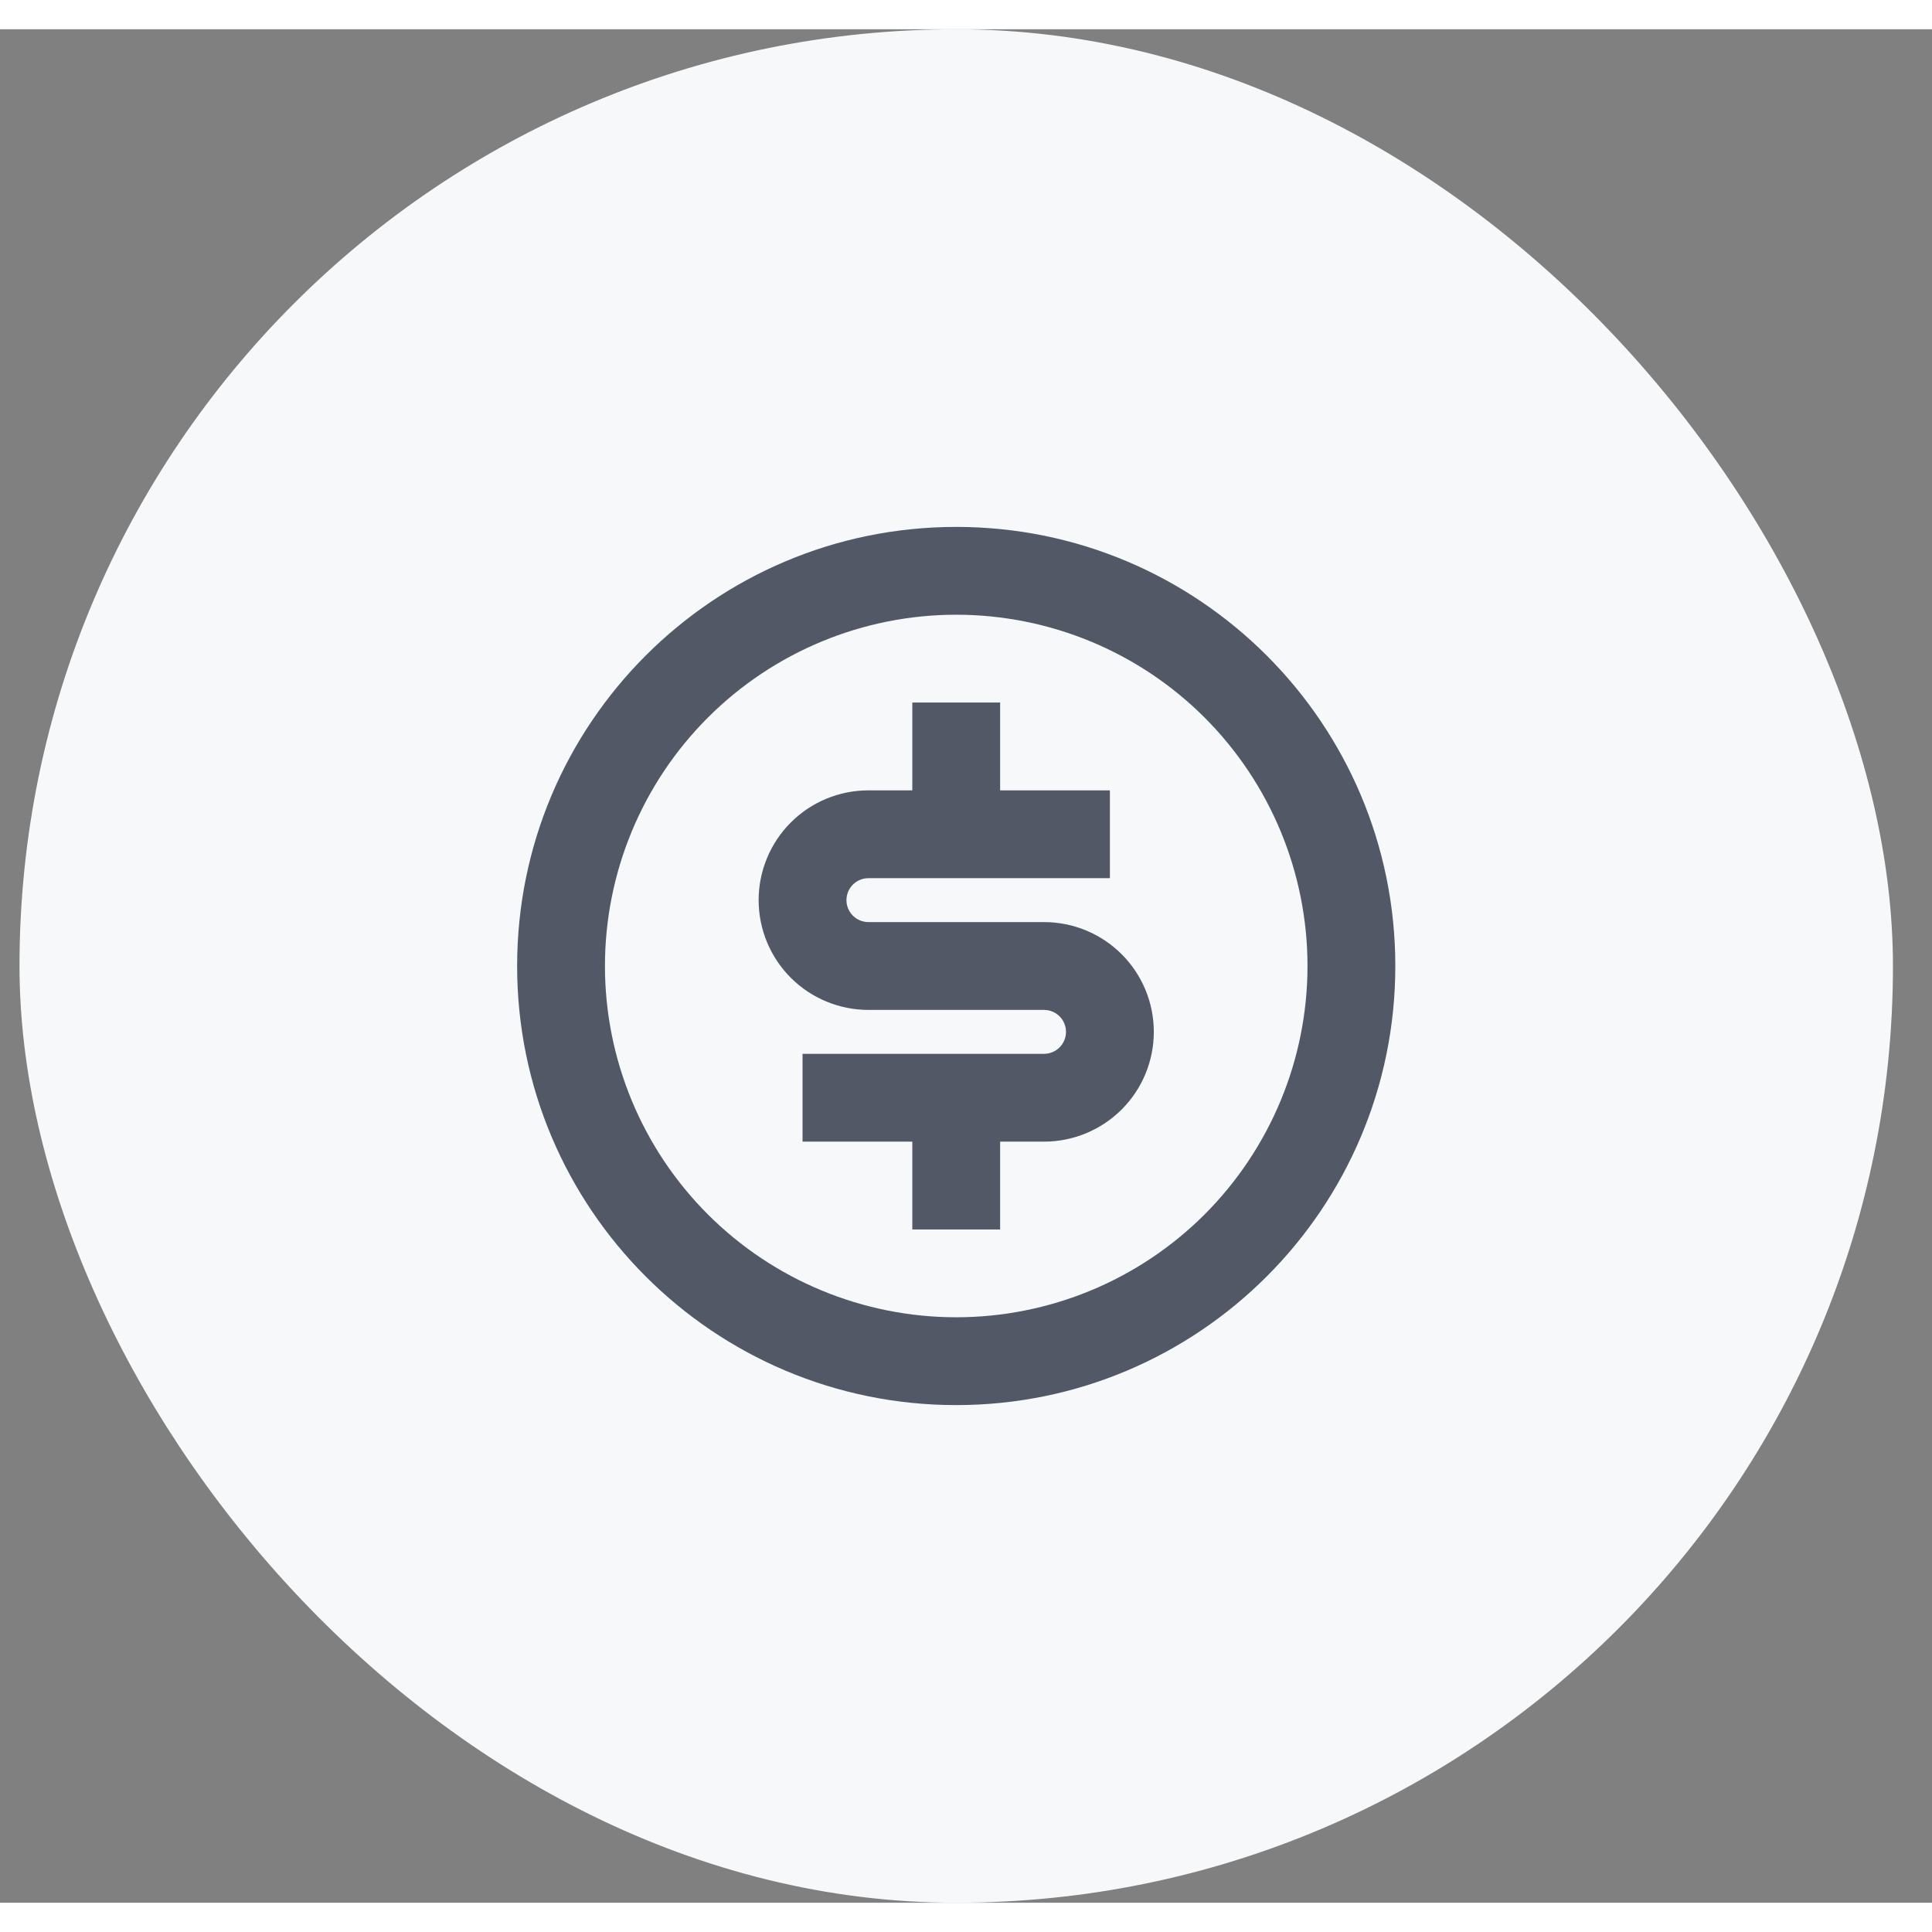 <svg width="44" height="44" viewBox="0 0 33 32" fill="none" xmlns="http://www.w3.org/2000/svg">
<rect x="0" y="0" width="33" height="32" fill="#808080" stroke="none"/>
<rect x="0.333" width="32" height="32" rx="16" fill="#F6F8FA"/>
<path d="M16.333 23.5C12.191 23.5 8.833 20.142 8.833 16C8.833 11.858 12.191 8.5 16.333 8.5C20.475 8.5 23.833 11.858 23.833 16C23.833 20.142 20.475 23.5 16.333 23.5ZM16.333 22C17.924 22 19.451 21.368 20.576 20.243C21.701 19.117 22.333 17.591 22.333 16C22.333 14.409 21.701 12.883 20.576 11.757C19.451 10.632 17.924 10 16.333 10C14.742 10 13.216 10.632 12.091 11.757C10.965 12.883 10.333 14.409 10.333 16C10.333 17.591 10.965 19.117 12.091 20.243C13.216 21.368 14.742 22 16.333 22ZM13.708 17.5H17.833C17.933 17.5 18.028 17.46 18.098 17.39C18.169 17.32 18.208 17.224 18.208 17.125C18.208 17.026 18.169 16.93 18.098 16.86C18.028 16.79 17.933 16.75 17.833 16.75H14.833C14.336 16.75 13.859 16.552 13.507 16.201C13.156 15.849 12.958 15.372 12.958 14.875C12.958 14.378 13.156 13.901 13.507 13.549C13.859 13.197 14.336 13 14.833 13H15.583V11.5H17.083V13H18.958V14.5H14.833C14.734 14.5 14.638 14.54 14.568 14.61C14.498 14.68 14.458 14.775 14.458 14.875C14.458 14.975 14.498 15.07 14.568 15.14C14.638 15.21 14.734 15.25 14.833 15.25H17.833C18.33 15.25 18.807 15.447 19.159 15.799C19.511 16.151 19.708 16.628 19.708 17.125C19.708 17.622 19.511 18.099 19.159 18.451C18.807 18.802 18.33 19 17.833 19H17.083V20.5H15.583V19H13.708V17.5Z" fill="#525866"/>
</svg>
